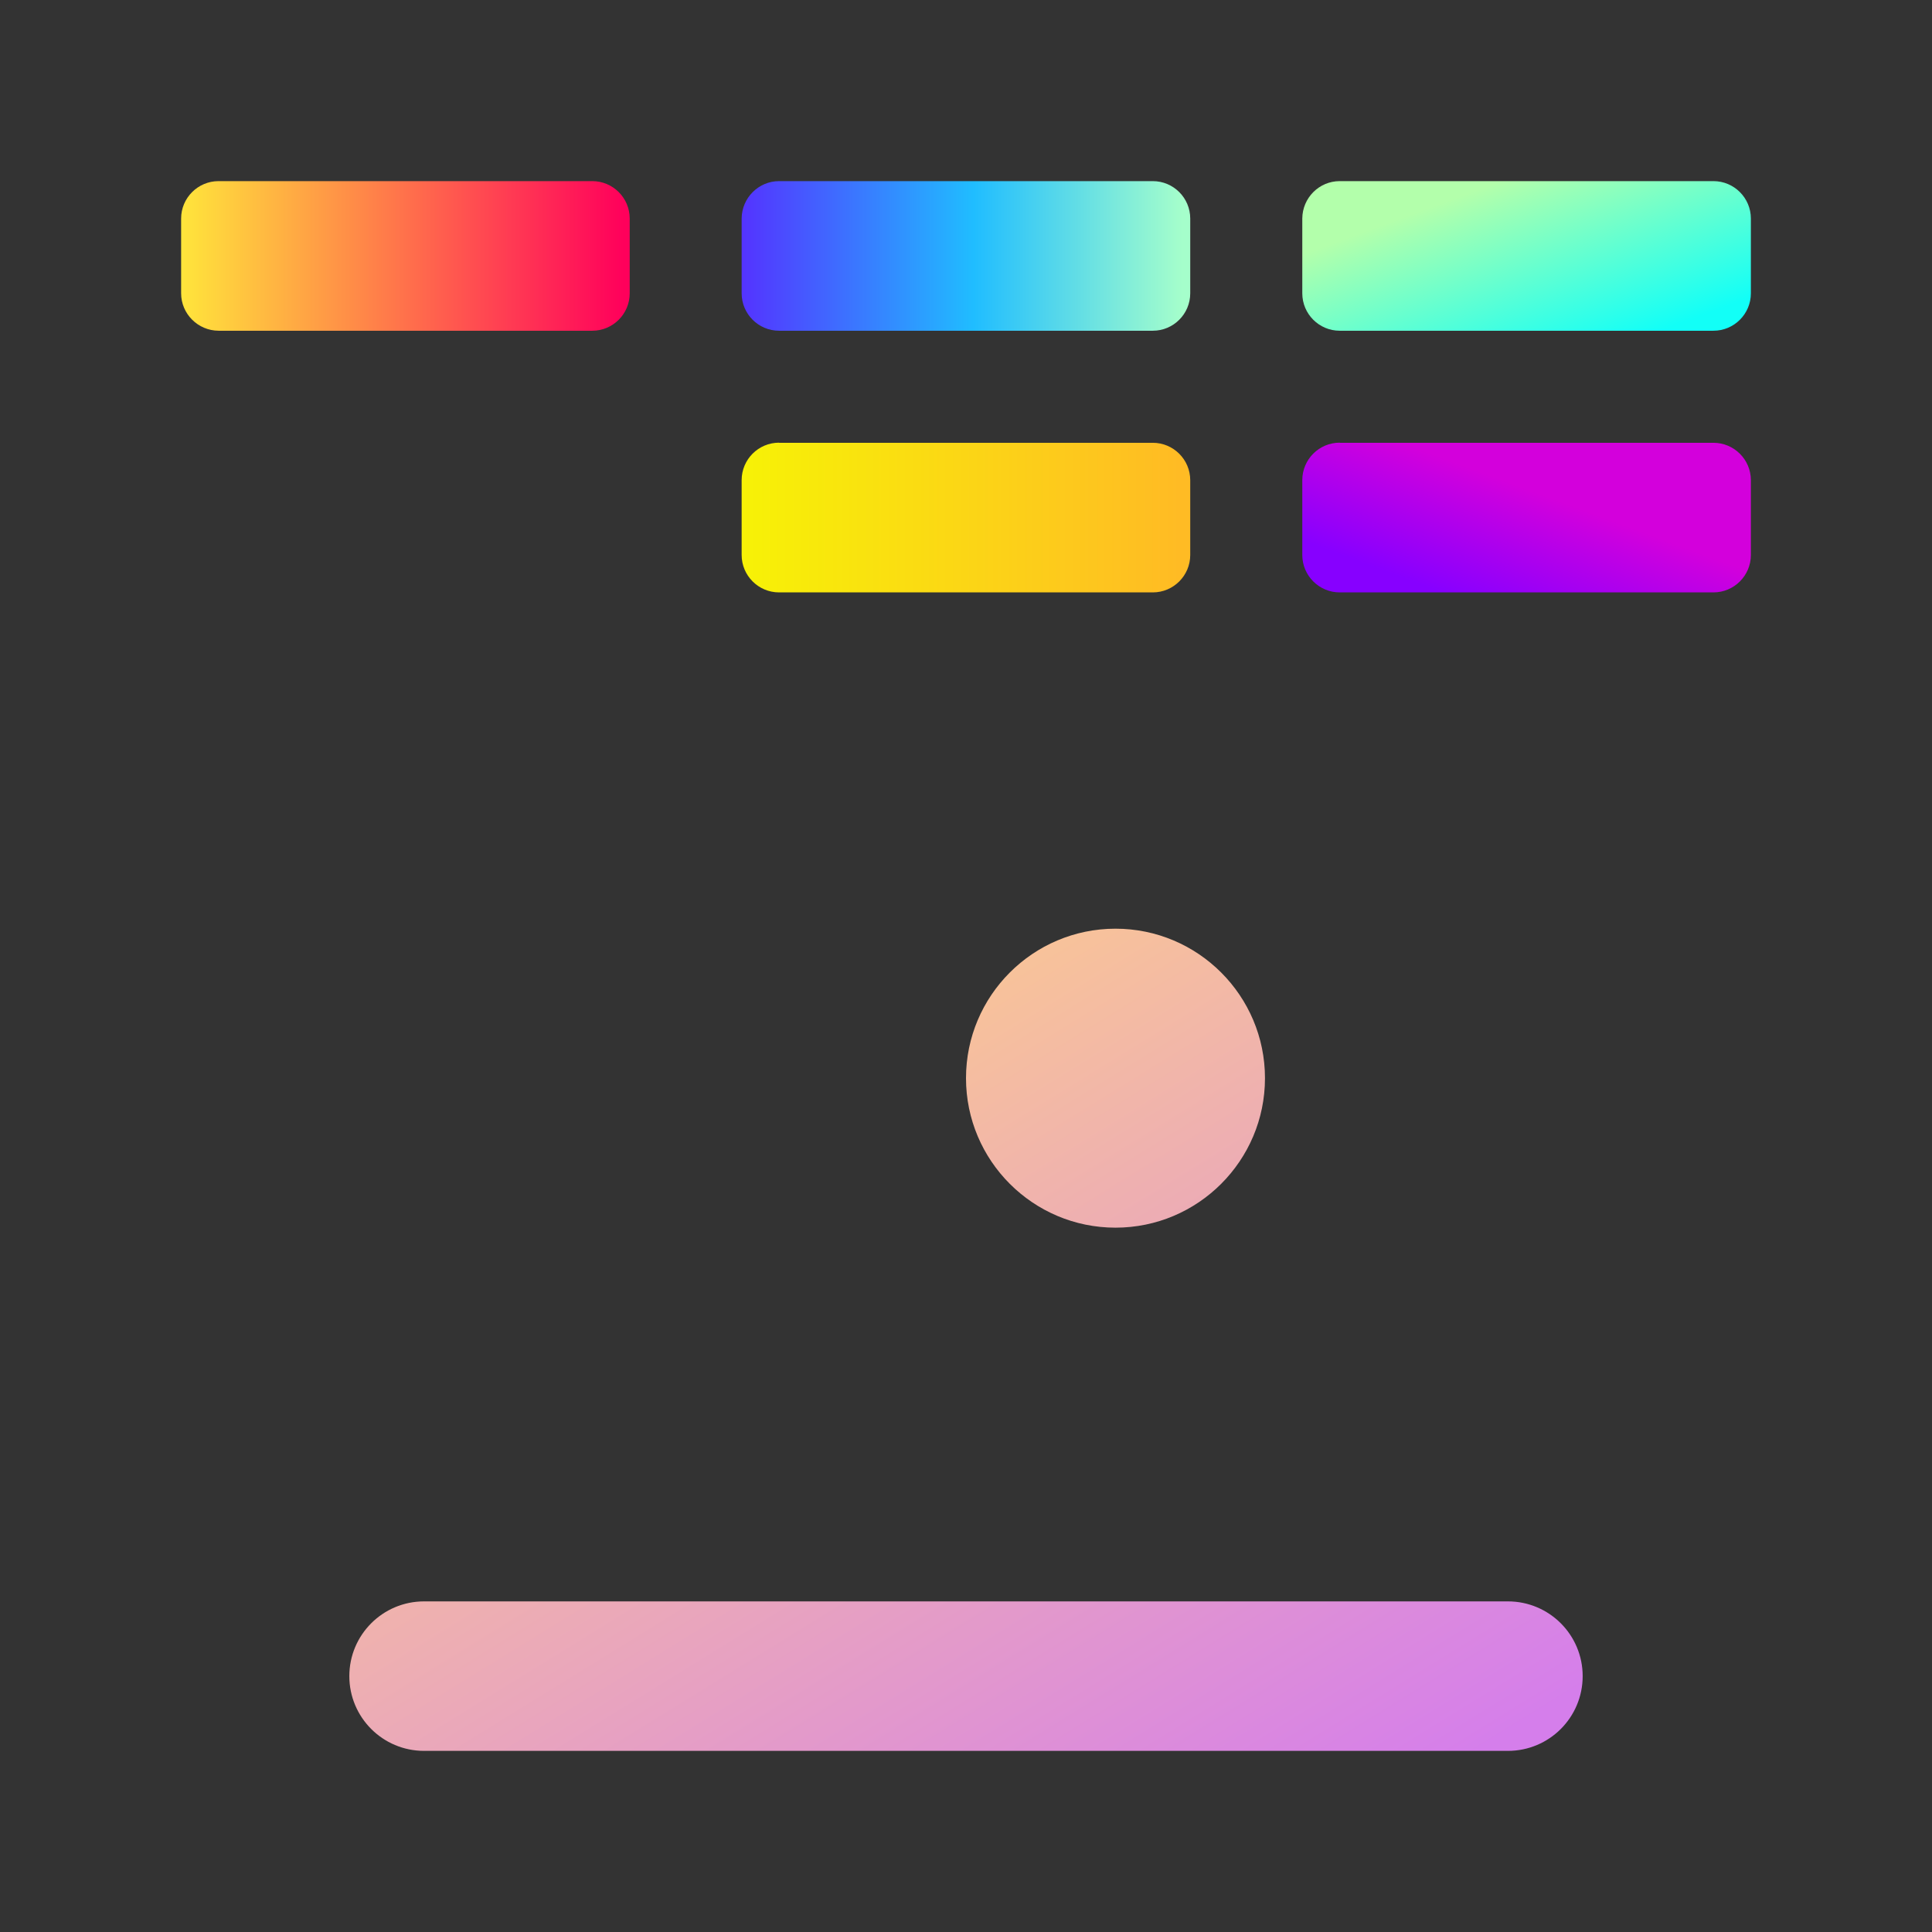 <?xml version="1.0" encoding="UTF-8" standalone="no"?>
<!-- Generator: Gravit.io -->

<svg
   style="isolation:isolate"
   viewBox="0 0 16 16"
   width="16pt"
   height="16pt"
   version="1.1"
   id="svg13"
   sodipodi:docname="kbreakout.svg"
   inkscape:version="1.3 (0e150ed6c4, 2023-07-21)"
   xmlns:inkscape="http://www.inkscape.org/namespaces/inkscape"
   xmlns:sodipodi="http://sodipodi.sourceforge.net/DTD/sodipodi-0.dtd"
   xmlns="http://www.w3.org/2000/svg"
   xmlns:svg="http://www.w3.org/2000/svg">
  <rect x="0" y="0" width="16" height="16" fill="#333333" stroke="none"/>
  <sodipodi:namedview
     id="namedview13"
     pagecolor="#ffffff"
     bordercolor="#000000"
     borderopacity="0.25"
     inkscape:showpageshadow="2"
     inkscape:pageopacity="0.0"
     inkscape:pagecheckerboard="0"
     inkscape:deskcolor="#d1d1d1"
     inkscape:document-units="pt"
     inkscape:zoom="11.984375"
     inkscape:cx="16.02086"
     inkscape:cy="8.2190352"
     inkscape:window-width="1920"
     inkscape:window-height="994"
     inkscape:window-x="0"
     inkscape:window-y="0"
     inkscape:window-maximized="1"
     inkscape:current-layer="svg13" />
  <defs
     id="defs2">
    <linearGradient
       id="_lgradient_7"
       x1="1.732"
       y1="6.928"
       x2="8.66"
       y2="6.928"
       gradientTransform="matrix(0.536,0,0,0.179,0.571,0.881)"
       gradientUnits="userSpaceOnUse">
      <stop
         offset="0%"
         style="stop-color:#FFE53B"
         id="stop1" />
      <stop
         offset="98.696%"
         style="stop-color:#FF005B"
         id="stop2" />
    </linearGradient>
  </defs>
  <path
     d="m 1.81,1.5 h 3.095 c 0.171,0 0.31,0.139 0.31,0.31 v 0.619 c 0,0.171 -0.139,0.31 -0.31,0.31 H 1.81 C 1.639,2.738 1.5,2.599 1.5,2.429 V 1.81 C 1.5,1.639 1.639,1.5 1.81,1.5 Z"
     style="fill:url(#_lgradient_7);stroke:none;stroke-width:0.31;stroke-miterlimit:10"
     id="path2" />
  <defs
     id="defs5">
    <linearGradient
       id="_lgradient_8"
       x1="10.392"
       y1="6.928"
       x2="17.321"
       y2="6.928"
       gradientTransform="matrix(0.536,0,0,0.179,0.571,0.881)"
       gradientUnits="userSpaceOnUse">
      <stop
         offset="0%"
         style="stop-color:#5433FF"
         id="stop3" />
      <stop
         offset="51.739%"
         style="stop-color:#20BDFF"
         id="stop4" />
      <stop
         offset="98.261%"
         style="stop-color:#A5FECB"
         id="stop5" />
    </linearGradient>
  </defs>
  <path
     d="m 6.452,1.5 h 3.095 c 0.171,0 0.31,0.139 0.31,0.31 v 0.619 c 0,0.171 -0.139,0.31 -0.31,0.31 h -3.095 c -0.171,0 -0.31,-0.139 -0.31,-0.31 V 1.81 C 6.143,1.639 6.282,1.5 6.452,1.5 Z"
     style="fill:url(#_lgradient_8);stroke:none;stroke-width:0.31;stroke-miterlimit:10"
     id="path5" />
  <defs
     id="defs7">
    <linearGradient
       id="_lgradient_9"
       x1="10.392"
       y1="19.053"
       x2="17.321"
       y2="19.053"
       gradientTransform="matrix(0.536,0,0,0.179,0.571,0.881)"
       gradientUnits="userSpaceOnUse">
      <stop
         offset="0%"
         style="stop-color:#F7F206"
         id="stop6" />
      <stop
         offset="97.826%"
         style="stop-color:#FFBB24"
         id="stop7" />
    </linearGradient>
  </defs>
  <path
     d="m 6.452,3.667 h 3.095 c 0.171,0 0.31,0.139 0.31,0.31 v 0.619 c 0,0.171 -0.139,0.31 -0.31,0.31 h -3.095 c -0.171,0 -0.31,-0.139 -0.31,-0.31 V 3.976 c 0,-0.171 0.139,-0.31 0.31,-0.31 z"
     style="fill:url(#_lgradient_9);stroke:none;stroke-width:0.31;stroke-miterlimit:10"
     id="path7" />
  <defs
     id="defs9">
    <linearGradient
       id="_lgradient_10"
       x1="23.042"
       y1="18.268"
       x2="19.939"
       y2="21.074"
       gradientTransform="matrix(0.536,0,0,0.179,0.571,0.881)"
       gradientUnits="userSpaceOnUse">
      <stop
         offset="0%"
         style="stop-color:#D300DC"
         id="stop8" />
      <stop
         offset="100%"
         style="stop-color:#8700FF"
         id="stop9" />
    </linearGradient>
  </defs>
  <path
     d="m 11.095,3.667 h 3.095 c 0.171,0 0.31,0.139 0.31,0.31 v 0.619 c 0,0.171 -0.139,0.31 -0.31,0.31 h -3.095 c -0.171,0 -0.31,-0.139 -0.31,-0.31 V 3.976 c 0,-0.171 0.139,-0.31 0.31,-0.31 z"
     style="fill:url(#_lgradient_10);stroke:none;stroke-width:0.31;stroke-miterlimit:10"
     id="path9" />
  <defs
     id="defs11">
    <linearGradient
       id="_lgradient_11"
       x1="20.323"
       y1="5.19"
       x2="25.307"
       y2="9.724"
       gradientTransform="matrix(0.536,0,0,0.179,0.571,0.881)"
       gradientUnits="userSpaceOnUse">
      <stop
         offset="2.609%"
         style="stop-color:#B3FFAB"
         id="stop10" />
      <stop
         offset="98.696%"
         style="stop-color:#12FFF7"
         id="stop11" />
    </linearGradient>
  </defs>
  <path
     d="m 11.095,1.5 h 3.095 C 14.361,1.5 14.5,1.639 14.5,1.81 v 0.619 c 0,0.171 -0.139,0.31 -0.31,0.31 h -3.095 c -0.171,0 -0.31,-0.139 -0.31,-0.31 V 1.81 C 10.786,1.639 10.924,1.5 11.095,1.5 Z"
     style="fill:url(#_lgradient_11);stroke:none;stroke-width:0.31;stroke-miterlimit:10"
     id="path11" />
  <linearGradient
     id="_lgradient_12"
     x1="0.219"
     y1="0.175"
     x2="1.099"
     y2="1.118"
     gradientTransform="matrix(10.214,0,0,6.81,2.893,7.69)"
     gradientUnits="userSpaceOnUse">
    <stop
       offset="0%"
       stop-opacity="1"
       style="stop-color:rgb(252,203,144)"
       id="stop12" />
    <stop
       offset="83.913%"
       stop-opacity="1"
       style="stop-color:rgb(213,126,235)"
       id="stop13" />
  </linearGradient>
  <path
     d="m 3.512,13.262 h 8.976 c 0.342,0 0.619,0.277 0.619,0.619 v 0 C 13.107,14.223 12.83,14.5 12.488,14.5 H 3.512 C 3.17,14.5 2.893,14.223 2.893,13.881 v 0 c 0,-0.342 0.277,-0.619 0.619,-0.619 z M 8,8.929 c 0,-0.683 0.555,-1.238 1.238,-1.238 0.683,0 1.238,0.555 1.238,1.238 0,0.683 -0.555,1.238 -1.238,1.238 -0.683,0 -1.238,-0.555 -1.238,-1.238 z"
     fill-rule="evenodd"
     fill="url(#_lgradient_12)"
     id="path13"
     style="fill:url(#_lgradient_12);stroke-width:0.31" />
</svg>
